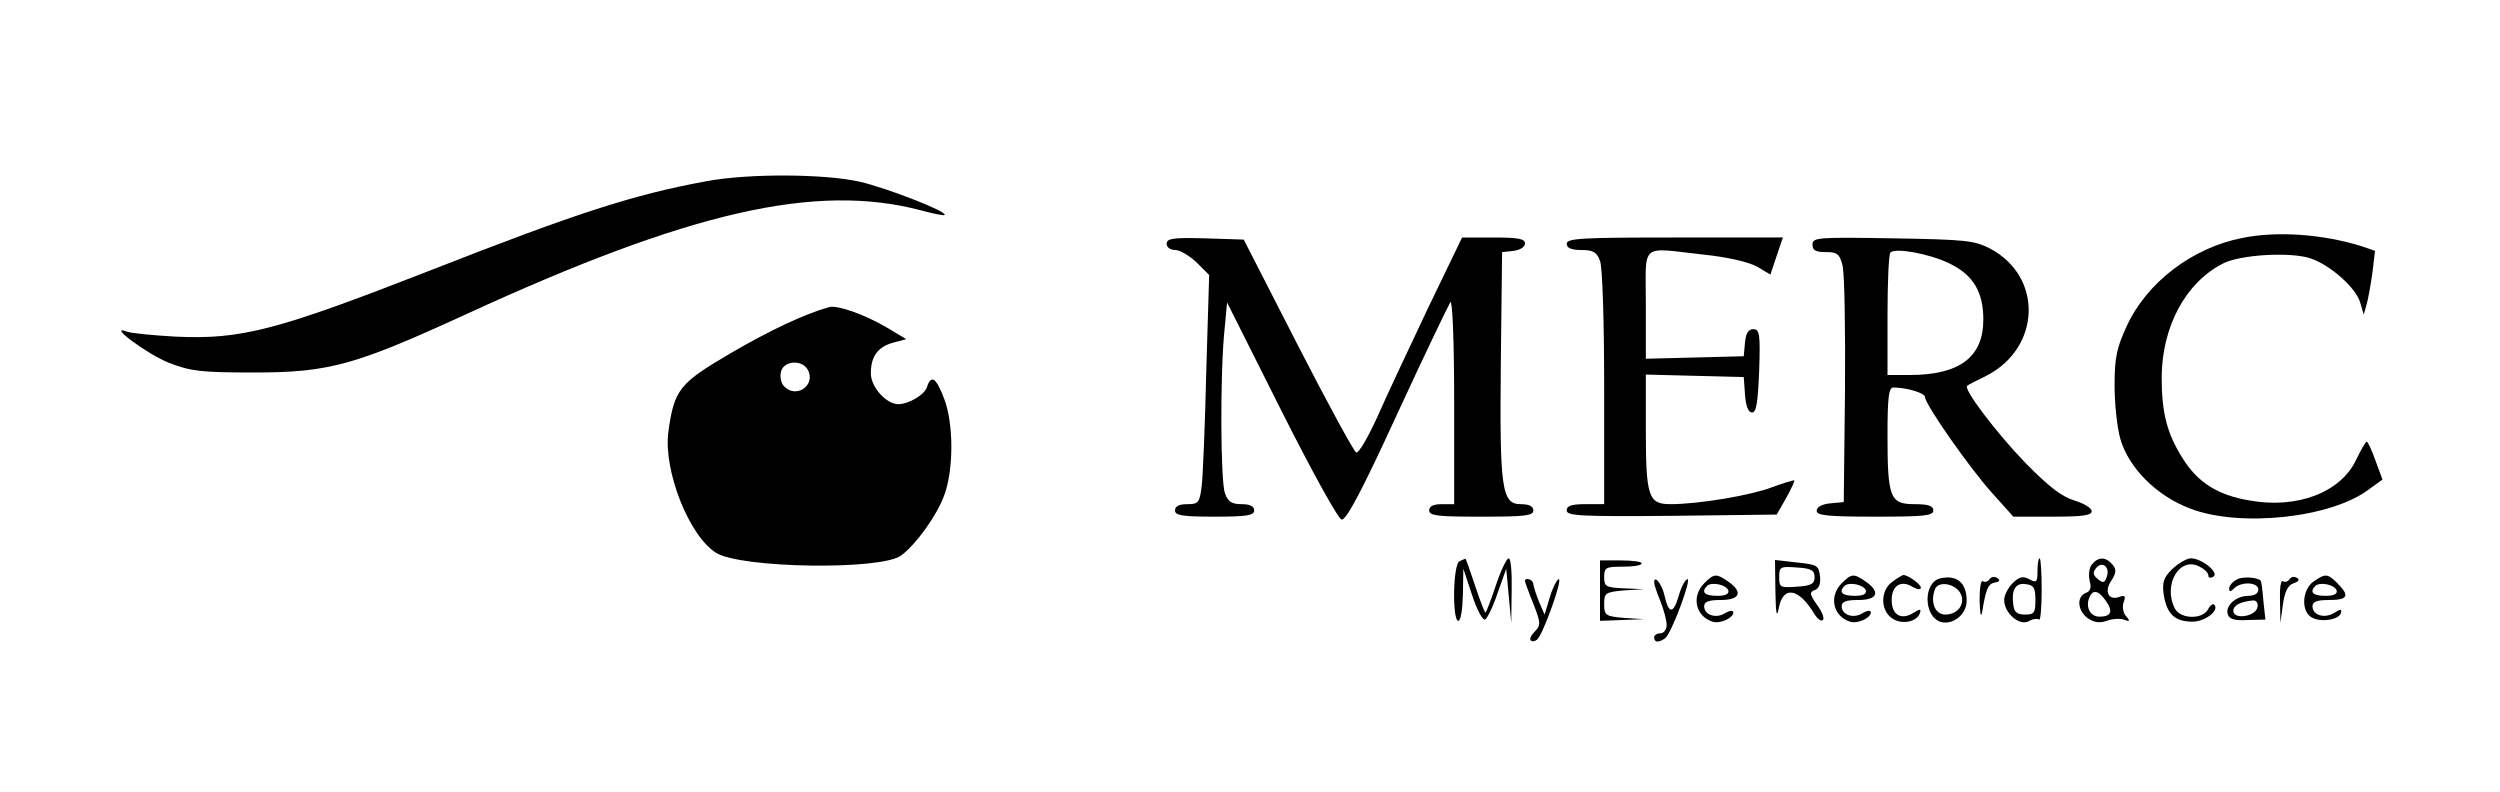 <?xml version="1.0" standalone="no"?>
<!DOCTYPE svg PUBLIC "-//W3C//DTD SVG 20010904//EN"
 "http://www.w3.org/TR/2001/REC-SVG-20010904/DTD/svg10.dtd">
<svg version="1.0" xmlns="http://www.w3.org/2000/svg"
 width="600pt" height="190pt" viewBox="0 0 600 190"
 preserveAspectRatio="xMidYMid meet">

<g transform="translate(0,190) scale(0.1,-0.1)"
fill="#000000" stroke="none">
<path d="M1695 1465 c-174 -32 -308 -75 -665 -215 -366 -143 -451 -165 -607
-158 -54 3 -107 8 -118 12 -50 19 48 -54 101 -75 52 -20 76 -23 204 -23 181 0
243 18 509 140 535 246 839 316 1092 249 29 -8 55 -13 56 -11 8 8 -139 65
-204 80 -86 19 -267 20 -368 1z"/>
<path d="M5382 1329 c-120 -23 -230 -107 -278 -212 -24 -52 -29 -75 -29 -142
0 -44 6 -102 14 -129 20 -69 87 -136 166 -166 120 -47 341 -23 431 46 l32 23
-17 46 c-9 25 -18 45 -21 45 -3 -1 -14 -20 -25 -43 -37 -79 -142 -119 -257
-98 -76 13 -123 43 -159 100 -38 60 -51 109 -51 196 1 121 57 226 146 272 41
22 163 29 211 13 48 -16 111 -72 120 -108 l8 -27 7 25 c4 14 10 48 14 77 l6
51 -32 11 c-93 29 -202 37 -286 20z"/>
<path d="M2800 1315 c0 -9 9 -15 21 -15 11 0 34 -14 51 -30 l30 -30 -7 -233
c-3 -127 -8 -251 -11 -274 -5 -40 -8 -43 -35 -43 -19 0 -29 -5 -29 -15 0 -12
17 -15 95 -15 78 0 95 3 95 15 0 10 -10 15 -30 15 -24 0 -33 6 -40 26 -11 28
-12 289 -1 394 l6 64 130 -259 c74 -147 137 -261 145 -262 11 -2 50 72 134
255 65 141 123 261 127 267 5 5 9 -97 9 -238 l0 -247 -30 0 c-20 0 -30 -5 -30
-15 0 -13 21 -15 125 -15 104 0 125 2 125 15 0 10 -10 15 -30 15 -46 0 -51 36
-48 340 l3 265 28 3 c15 2 27 9 27 18 0 11 -17 14 -76 14 l-75 0 -83 -172
c-45 -95 -100 -212 -121 -260 -22 -48 -44 -86 -50 -84 -5 1 -68 117 -140 257
l-130 254 -92 3 c-78 2 -93 0 -93 -13z"/>
<path d="M3760 1315 c0 -10 11 -15 35 -15 29 0 37 -5 45 -26 6 -14 10 -147 10
-305 l0 -279 -45 0 c-34 0 -45 -4 -45 -15 0 -13 32 -15 252 -13 l252 3 23 40
c12 22 21 41 19 42 -1 1 -25 -6 -52 -16 -52 -20 -177 -41 -245 -41 -53 0 -59
18 -59 181 l0 130 118 -3 117 -3 3 -42 c2 -28 8 -43 17 -43 10 0 14 23 17 100
3 88 1 100 -14 100 -12 0 -18 -10 -20 -32 l-3 -33 -117 -3 -118 -3 0 131 c0
150 -16 136 138 119 59 -6 109 -18 129 -29 l32 -19 15 45 15 44 -260 0 c-224
0 -259 -2 -259 -15z"/>
<path d="M4350 1313 c0 -14 8 -18 32 -18 27 0 33 -4 40 -32 5 -18 7 -153 6
-300 l-3 -268 -32 -3 c-21 -2 -33 -9 -33 -18 0 -11 25 -14 140 -14 118 0 140
2 140 15 0 11 -12 15 -45 15 -59 0 -65 15 -65 166 0 90 3 114 14 114 31 0 76
-13 76 -23 0 -17 106 -169 160 -229 l52 -58 94 0 c72 0 94 3 94 13 0 8 -19 19
-42 26 -30 9 -62 34 -116 89 -70 72 -150 178 -141 186 2 2 23 13 46 24 131 67
137 237 10 305 -39 20 -58 22 -234 25 -182 3 -193 2 -193 -15z m328 -45 c57
-27 82 -68 82 -135 0 -90 -57 -133 -177 -133 l-53 0 0 143 c0 79 3 147 7 151
12 12 94 -3 141 -26z"/>
<path d="M1990 1163 c-60 -17 -141 -55 -237 -111 -123 -72 -135 -87 -149 -189
-12 -93 50 -250 115 -290 60 -37 397 -42 444 -6 36 27 85 95 103 144 23 61 23
172 0 232 -19 50 -31 59 -41 29 -5 -19 -44 -42 -69 -42 -29 0 -66 41 -66 74 0
41 17 64 55 74 l30 8 -45 27 c-56 33 -120 55 -140 50z m-51 -151 c20 -38 -31
-71 -59 -37 -6 8 -9 23 -5 35 8 25 51 27 64 2z"/>
<path d="M3503 553 c-16 -6 -18 -143 -3 -143 6 0 10 28 11 63 l1 62 21 -63
c11 -34 25 -61 31 -59 5 2 19 30 30 63 l21 59 6 -65 6 -65 1 78 c1 42 -2 77
-7 77 -5 0 -19 -29 -31 -65 -12 -36 -23 -65 -25 -65 -2 0 -13 29 -25 65 -12
36 -22 65 -23 64 -1 0 -8 -3 -14 -6z"/>
<path d="M3840 483 l0 -73 53 2 52 2 -47 3 c-45 4 -48 6 -48 33 0 27 3 29 48
33 l47 3 -47 2 c-44 2 -48 4 -48 27 0 23 4 25 45 25 25 0 45 3 45 8 0 4 -22 7
-50 7 l-50 0 0 -72z"/>
<path d="M4261 480 c1 -53 3 -65 8 -40 10 56 49 49 87 -16 7 -10 15 -16 19
-12 4 4 -2 20 -14 36 -18 26 -19 31 -5 36 10 4 14 16 12 33 -3 26 -7 28 -55
33 l-53 6 1 -76z m94 35 c0 -16 -8 -21 -42 -23 -40 -3 -43 -2 -43 23 0 25 3
26 43 23 34 -2 42 -7 42 -23z"/>
<path d="M4890 530 c0 -27 -2 -30 -20 -20 -15 8 -24 6 -40 -10 -11 -11 -20
-29 -20 -40 0 -31 36 -63 59 -51 10 6 21 7 25 4 3 -3 6 28 6 70 0 43 -2 77 -5
77 -3 0 -5 -14 -5 -30z m-5 -70 c0 -31 -3 -35 -25 -35 -19 0 -26 6 -28 23 -5
36 5 54 30 50 19 -2 23 -9 23 -38z"/>
<path d="M5021 546 c-7 -8 -9 -25 -6 -39 5 -17 2 -26 -9 -30 -23 -9 -20 -43 5
-61 15 -10 28 -12 45 -6 13 5 32 6 41 3 15 -6 16 -4 5 9 -7 8 -9 24 -5 33 5
14 3 17 -9 13 -27 -11 -39 12 -21 38 12 19 13 27 3 39 -16 19 -34 19 -49 1z
m35 -31 c-5 -14 -9 -15 -21 -5 -12 10 -13 16 -4 27 15 18 34 1 25 -22z m-2
-57 c18 -25 13 -38 -15 -38 -22 0 -34 22 -25 45 8 21 22 19 40 -7z"/>
<path d="M5213 534 c-21 -21 -24 -32 -20 -62 8 -46 26 -63 67 -64 31 -1 68 27
54 41 -3 3 -10 -2 -15 -12 -14 -24 -65 -23 -79 2 -30 57 11 127 59 101 12 -6
21 -15 21 -21 0 -6 5 -7 12 -3 15 9 -27 44 -54 44 -10 0 -30 -12 -45 -26z"/>
<path d="M4090 500 c-31 -31 -21 -79 20 -92 18 -6 50 9 50 22 0 6 -8 5 -19 -1
-22 -15 -51 -5 -51 16 0 11 11 15 40 15 46 0 54 19 18 44 -29 20 -34 20 -58
-4z m58 -17 c2 -9 -7 -13 -27 -13 -30 0 -39 9 -24 24 11 10 46 3 51 -11z"/>
<path d="M4420 500 c-31 -31 -21 -79 20 -92 18 -6 50 9 50 22 0 6 -8 5 -19 -1
-22 -15 -51 -5 -51 16 0 11 11 15 40 15 46 0 54 19 18 44 -29 20 -34 20 -58
-4z m58 -17 c2 -9 -7 -13 -27 -13 -30 0 -39 9 -24 24 11 10 46 3 51 -11z"/>
<path d="M4542 504 c-29 -20 -30 -68 -1 -88 23 -16 60 -9 67 13 3 10 0 10 -16
0 -29 -18 -52 -5 -52 31 0 35 23 49 51 31 11 -6 19 -7 19 -1 0 8 -31 30 -42
30 -2 0 -14 -7 -26 -16z"/>
<path d="M4657 512 c-42 -9 -41 -93 2 -105 29 -7 61 19 61 51 0 43 -23 63 -63
54z m47 -34 c15 -25 -4 -53 -35 -53 -25 0 -37 30 -25 61 8 20 46 14 60 -8z"/>
<path d="M4775 510 c-4 -6 -11 -8 -16 -5 -5 4 -8 -16 -8 -47 1 -29 3 -42 6
-28 9 56 14 69 31 72 12 2 13 6 5 11 -6 4 -14 3 -18 -3z"/>
<path d="M5368 509 c-10 -5 -18 -15 -18 -21 0 -9 3 -9 12 0 17 17 58 15 58 -3
0 -9 -9 -15 -24 -15 -30 0 -57 -25 -49 -45 3 -11 18 -15 48 -13 l42 1 -5 46
c-2 25 -5 47 -6 47 -8 9 -45 11 -58 3z m50 -66 c-4 -23 -58 -31 -58 -9 0 13
16 22 48 25 8 0 12 -7 10 -16z"/>
<path d="M5495 510 c-4 -6 -11 -8 -16 -5 -5 4 -8 -16 -7 -47 l1 -53 6 44 c4
31 12 46 25 51 13 4 16 9 9 13 -7 4 -14 3 -18 -3z"/>
<path d="M5552 504 c-25 -18 -30 -65 -8 -83 19 -16 68 -10 74 7 3 11 0 11 -16
1 -23 -14 -52 -6 -52 16 0 11 11 15 40 15 45 0 50 10 20 40 -24 24 -29 24 -58
4z m56 -21 c2 -9 -7 -13 -27 -13 -30 0 -39 9 -24 24 11 10 46 3 51 -11z"/>
<path d="M3660 505 c0 -2 9 -27 20 -54 18 -46 18 -52 4 -66 -9 -9 -14 -19 -10
-22 3 -4 11 -2 16 3 14 14 61 144 51 144 -4 0 -14 -19 -21 -42 l-13 -43 -13
30 c-7 17 -13 36 -14 43 0 11 -20 18 -20 7z"/>
<path d="M3970 502 c0 -5 7 -26 15 -45 8 -20 15 -46 15 -57 0 -11 -7 -20 -15
-20 -8 0 -15 -4 -15 -10 0 -12 11 -13 26 -2 15 10 64 142 54 142 -5 0 -15 -18
-21 -40 -13 -44 -24 -44 -34 0 -6 28 -25 52 -25 32z"/>
</g>
</svg>
